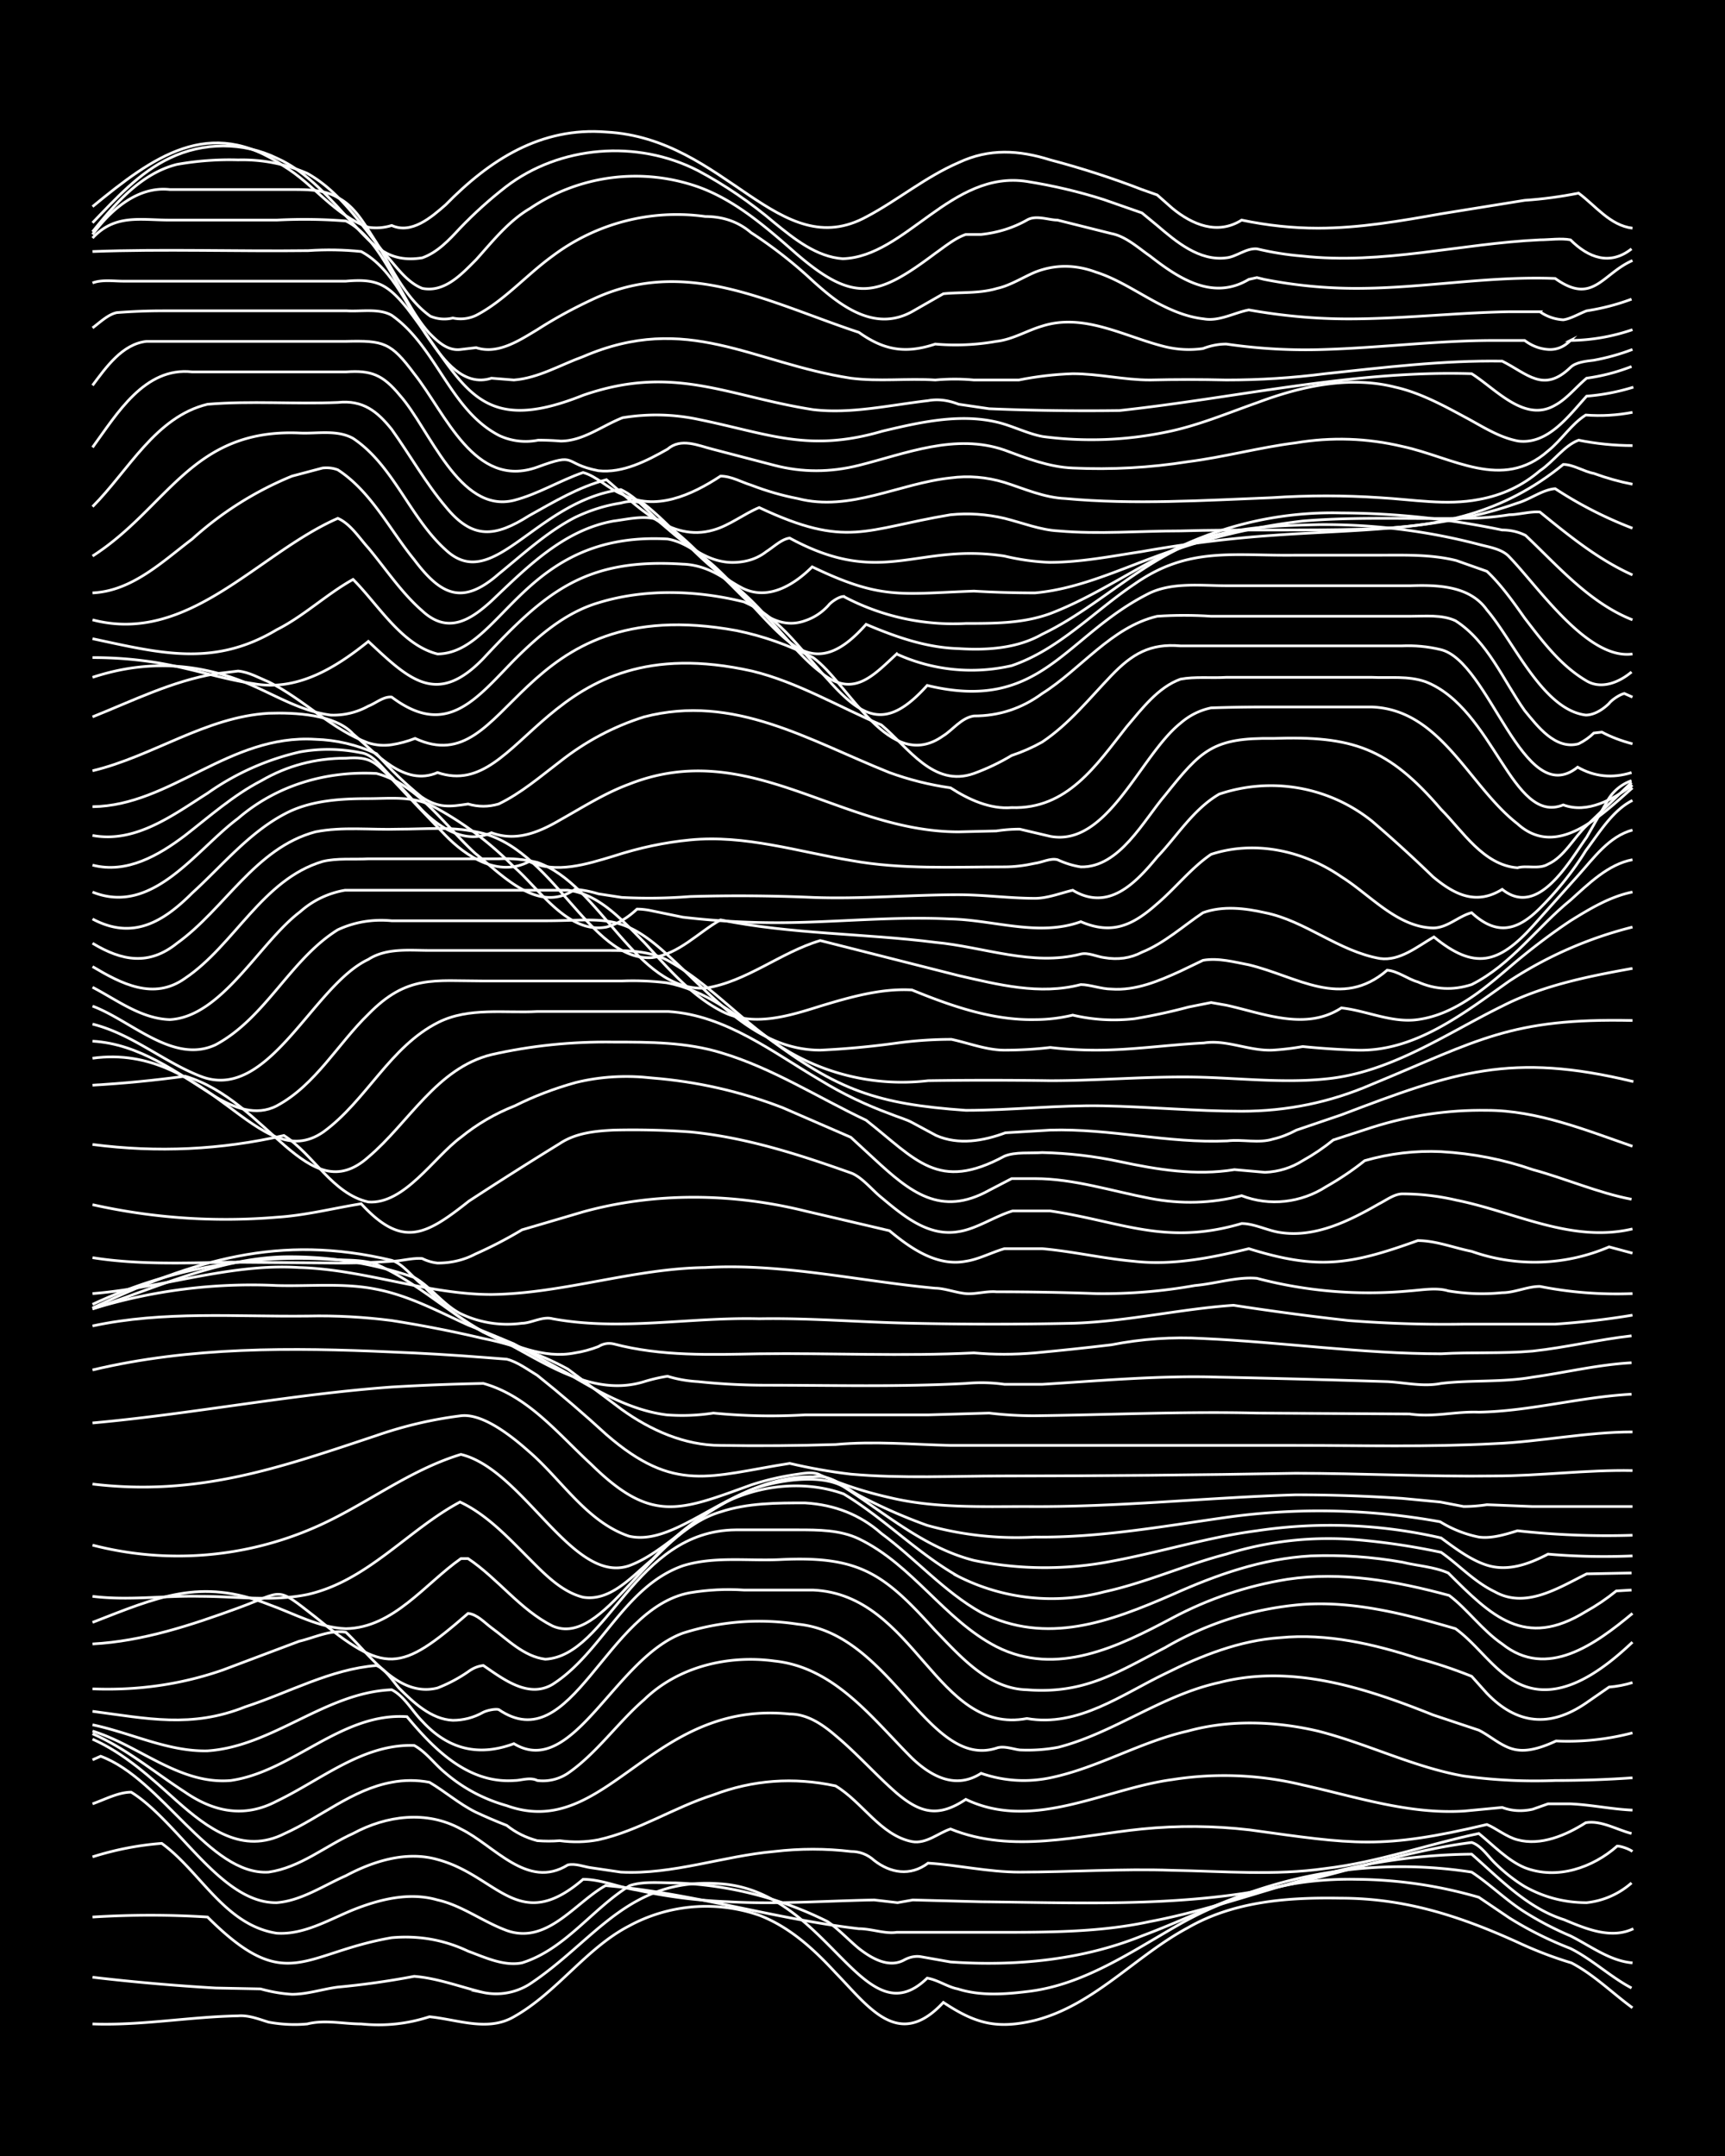 <svg xmlns="http://www.w3.org/2000/svg" id="a" width="1920" height="2400" viewBox="0 0 192 240"><defs><style>.b{fill:none;stroke:#fff;stroke-miterlimit:10;stroke-width:.3px}</style></defs><path d="M0 0h192v240H0z" style="stroke-width:0"/><path d="M10.3 225.3c5.4.2 10.8-.8 16.2-.9 1.2-.1 2.4.4 3.4.7q2.2.4 4.3.2c2-.5 4 0 6 0q3.9.4 7.6-.8c3.1.3 6.5 1.7 9.4 0 4.8-2.7 8-7.6 12.8-10.1a18 18 0 0 1 14.5-1.2c3.4 1.3 6.1 3.8 8.5 6.4 3.7 3.8 7 8.7 12 3.3 3.6 2.4 6 3 10.2 2 6.6-1.7 11.2-7.2 17-10.3 5.2-3 11.3-3.4 17-3.3 7.2 0 13.3 2 19.7 4.9q3 1.4 6 2.3c2.5 1.3 4.6 3.4 6.8 5" class="b"/><path d="M10.3 220.1q6.8.8 13.7 1.2l5 .1q1.8.5 3.5.6c1.7 0 3.5-.6 5.1-.8q4.3-.4 8.5-1.2c2.6.2 5.2 1.2 7.7 1.8a7 7 0 0 0 5.1-.9c7.3-4.8 11-12 21.3-11.2 12 .8 15.9 17.4 23 10.5 1.2.2 2.3 1 3.4 1.2 2.5.8 5.2.6 7.7.3 6.3-.7 11.7-4.5 17-7.5q9.2-5.2 19.7-5a50 50 0 0 1 13.6 2l3.4 2.3q3.2 2 6.8 3.4c2.4 1.2 4.5 3.2 6.8 4.4" class="b"/><path d="M10.3 213.4q6.5-.4 12.8 0c8.8 8.8 10.6 4 20.5 2.3q4.5-.4 8.5 1.5c1.9.7 4 1.7 6 1.3 4.8-1.5 7.8-6 12-8.6 1.5-.5 3.4-.3 5-.3a41 41 0 0 1 17 4.3c1.2.8 2.4 2.1 3.5 3 1.4 1.1 3.3 2.2 5 1.3q.9-.5 1.8-.4l3.4.6c7.2.5 14.6-.2 21.3-2.9 4.3-1.6 8.5-3.7 12.8-5.1a51 51 0 0 1 23.9-2c2 1.3 3.9 3.2 6 4.5q2.4 1.5 5 2.6c2.2 1.1 4.4 2.8 6.9 3" class="b"/><path d="M10.3 206.7q3.8-1.2 7.7-1.5c4.3 3.1 7 9.1 12.8 10 3 .2 5.8-1.5 8.5-2.6 3-1.2 6.3-2 9.4-1.1 2.7.6 5 2.4 7.7 3.4 4.5 1.6 7.6-3.1 11-5 9.5.8 18.7 3.7 28.2 4.8 1.4 0 2.9.6 4.2.4H111c5.7 0 11.5 0 17-1.2 6.4-1.2 12.6-3.5 18.8-5.1a66 66 0 0 1 17-2.4c3.2 2.8 6.2 6 10.3 7.3 2.4 1 5.2 2.2 7.7 1" class="b"/><path d="M10.3 200.8c1.4-.5 2.9-1.3 4.3-1.3 5.2 3.2 10 12.4 16.2 12.3 2.7-.2 5.2-1.9 7.7-3 3-1.6 6.7-2.8 10.2-1.8 6.7 1.8 9 8.4 16.2 2.2 2 0 4 .9 6 1.2q5 1.1 10.2 1.3c5.4.3 10.8-.1 16.2-.2l2.6.3 1.7-.3 7.6.2c9.7.1 19.4.5 29-.9 8.7-1.3 16.9-4.6 25.6-5.7 1 .3 1.8 1.5 2.5 2.2q1.6 1.6 3.4 2.7 3.2 1.8 6.9 1.8a9 9 0 0 0 5-2.2" class="b"/><path d="m10.3 195.9.9-.4c6.8 2.5 12.1 13.3 18.7 12.9 3.5-.5 6.3-2.9 9.4-4.3 3.7-2 8.2-2.6 12-.5 3.7 1.8 7.4 6.8 11.9 4 .8-.2 1.8.2 2.5.3l3.4.5c5.8.3 11.4-1.8 17.1-2.3q4.3-.5 8.5 0 1.5 0 2.6 1c1.8 1.4 4 1.8 6 .3 3.3.2 6.7 1 10.2 1 5.6 0 11.4-.4 17-.2 5.7.1 11.4.6 17-.2 5.9-.7 11.4-2.7 17.1-3.9 1.6 1.3 3.2 3 5.1 3.8 3.6 1.4 7.6 0 10.3-2.4.4 0 1.3.3 1.7.6" class="b"/><path d="M10.3 193.6c3.6 1.6 6.5 4.3 9.4 6.9 3.4 3 7.3 6 12 3.6 4-1.8 7.5-4.9 11.9-5.7q2.1-.4 4.2 0c1.7 1 3.3 2.4 5.1 3.3q1.7.8 3.5 1.5 1.5 1.2 3.4 1.7 1.3.1 2.5 0 2.2.3 4.3-.1c4.5-1 8.4-3.6 12.8-5q6.6-2.5 13.6-1c3 1.8 5 5.5 8.5 6.2 1.6.3 3-1 4.3-1.4 6.9 2.8 14.3.7 21.3 0q6-.6 12 .1c11.6 1.6 14.6 2.2 26.4-.6 1 .4 2.2 1.4 3.4 1.7 2.6.7 5.4-.5 7.6-1.9 1.7-.3 3.5.8 5.1 1.2" class="b"/><path d="M10.3 193c3.7 1.6 6.9 4.3 10.3 6.5 3.2 2.2 6.6 2.9 10.2 1 5-2.4 9.6-6.4 15.3-6.2 1.3.7 2.3 2.1 3.4 3q3 2.6 6.9 3.7c11.1 4 16-11.8 31.5-10.2 2 0 3.7 1.2 5.1 2.4 2.4 2 4.5 4.4 6.8 6.4 2.7 2.3 4.7 2.7 7.7.7 7.5 3.6 15.5-1.2 23-2.2a37 37 0 0 1 14.5.6c5.9 1.3 11.8 3.3 18 2.9l4.2-.4q1.6.6 3.4.2l1.7-.6h2.5c2.3.1 4.6.6 6.9.7" class="b"/><path d="M10.3 192.7c5.2 1.6 9.7 6 15.4 5.5 6.9-1 12.3-7.6 19.6-7.1 3 3.6 6.8 7.5 12 7.1.7 0 1.7-.4 2.5 0a5 5 0 0 0 3.4-.8c3.2-2.2 5.6-5.7 8.5-8.2 3.8-3.7 9.4-5 14.5-4.3 6.7.7 10.9 6.4 15.3 10.8 2.2 2.1 4.9 3.5 7.7 1.7q3.8 1.3 7.7.5c5.3-1.1 10-4 15.3-5.2 4.7-1.3 9.8-1.1 14.5 0 5.5 1.4 10.6 4 16.2 5q5.1.7 10.2.5 4.4 0 8.6-.3" class="b"/><path d="M10.3 192c4.3.9 8.4 3 12.8 2.9 7.3-.5 13.1-6.5 20.5-6.8 1.4.7 2.3 2.4 3.4 3.5q4.3 4.7 10.2 2.5c6.6 4 11.2-9.5 18.8-12.3a28 28 0 0 1 12.8-1c10.4 1 14.5 16.2 22.1 13.8.8-.3 1.8.1 2.6.2q2.2.1 4.3-.3c6.2-1.6 11.5-5.8 17.9-7.2 8.1-2.1 16.3.6 23.8 3.6l5.1 1.7c1.4.7 2.7 2 4.3 2.2 1.4.2 3-.4 4.3-1q4.3.2 8.5-.9" class="b"/><path d="M10.3 190.5c6.1.8 11 1.9 17-.5 4.9-1.6 9.5-4.2 14.6-4.6 1 .4 1.8 1.7 2.5 2.5 1.6 1.6 3.6 3.5 6 3.6q1.8 0 3.4-.9c.4-.2 1.3-.4 1.7-.3 8.2 5.6 11.9-11.3 21.3-13q3-.5 6-.3h7.7c11.4.5 13.7 16.2 23.8 14.3 5.7 1 10.6-2.7 15.4-5 4-2 8.3-3.7 12.8-4 5.2-.5 10.4.7 15.3 2.3q3 .8 6 2l1.7 1.9q5 5.2 11 1.1l2.6-1.8q1.3-.1 2.6-.5" class="b"/><path d="M10.3 188q7.6.3 14.5-2.1l8.5-3.2c1.7-.4 3.5-1.3 5.2-1 2.7 2.5 5.8 7.3 10.2 6.2q1.8-.7 3.4-1.8.8-.6 1.7-.7c2.2 1.5 5 3.7 7.7 2.1 5.5-3.5 8-10.9 14.5-13.2 3.5-1.1 7.4-.5 11-.7 8.7-.4 11.4 1.6 17 7.8 2.9 3 6 6.6 10.3 6.7 6.4.5 10-1.9 15.4-4.7a36 36 0 0 1 15.3-4.8c5.8-.4 11.5 1.1 17 2.7 2.2 1.6 3.8 4 6 5.5 4.8 3.4 10.1-.6 13.7-4" class="b"/><path d="M10.3 183c5.6-.3 11-2.1 16.2-4s4.1-2.5 8.6 1c7.8 6.4 9.4 6.2 17-.4 1 .1 1.8 1 2.6 1.6 1.8 1.3 3.6 3.2 6 3.5 7-.4 9.9-14.3 21.2-14.4h6.9c2.3 0 4.7 0 6.8 1 6 2.9 9.5 9 15.3 12 6.7 3.4 13.6 0 19.6-3.2q6-3.2 12.8-4.3c6-.9 12.1.2 18 1.8 2 1.5 3.7 3.9 5.9 5.4 5 4 10.4 0 14.5-3.4" class="b"/><path d="M10.3 180.6c7.2-2.8 12-5 19.6-2 2.8 1 5.6 2.6 8.6 2.7 5.3-.1 8.8-5 12.8-7.8h.8c3.3 2.2 5.8 5.7 9.4 7.5 5.7 2.5 10.8-10.4 18.7-12.7 3-1 6.3-1 9.4-1q5 .3 8.5 3.4c3.8 2.8 7 6.5 11.1 8.8 7.3 3.7 14.4 1 21.3-2 4.9-2.2 10-4 15.4-4.3q5.1-.2 10.2.7c1.6.4 3.5.5 5.1 1.2 4.8 4.8 8.5 8.5 15.3 4.3q1.8-1 3.4-2.3l1.7-.1" class="b"/><path d="M10.3 177.7c4 .5 8-.1 12 0 4 0 8 .6 11.9-.2 6.7-1.5 11.2-7.2 17-10.3 3 1.4 5.4 4 7.7 6.3 1.7 1.7 3.6 3.7 6 4.3 3.1.5 5.5-2.4 7.7-4.2q2.7-2.9 6-5.1c4.3-3 10.3-4 15.3-2.2 4.5 2.7 8.2 6.6 12.8 9.2a23 23 0 0 0 16.2 1.7c4.6-1 9-3 13.6-4.2q7.1-2.2 14.5-1.6 4.7.4 9.4 1.4c2 1.4 3.7 3.3 6 4.4 3.4 1.9 7-.4 10.2-2l5-.1" class="b"/><path d="M10.3 172a38 38 0 0 0 24.8-2c5.5-2.4 10.3-6.3 16.2-8.1 7 1.7 12.4 14.5 18.7 12.4 2.2-.8 4.1-2.4 6-3.8q3.5-2.9 7.7-4.7c2.7-1 7.6-1.8 10.2-.3 4.7 3 9 6.8 14.5 8.2a39 39 0 0 0 15.3.1c5.4-1 10.8-2.7 16.2-3.4a55 55 0 0 1 20.5.8c1.5 1.1 3.2 2.4 5 3 2.4.8 4.8-.1 6.9-1.2q4.6.4 9.4.2" class="b"/><path d="M10.3 165.2c11.7 1.4 20.8-1.8 31.6-5.4q4.6-1.6 9.4-2.2c2.5-.3 5.8 2.4 7.6 4 3.6 3.1 6.4 7.8 11.1 9.4 5.6 1.3 11.7-6.8 20.5-6.6 2-.3 3.4 1.1 5 2q3.8 2 7.7 3.4a37 37 0 0 0 12 1.3c7.4.1 14.8-1.3 22.1-2.3a75 75 0 0 1 23 .6 13 13 0 0 0 4.3 1.7c1.4.2 3-.3 4.3-.7q6.3.7 12.8.5" class="b"/><path d="M10.3 158.4c11.1-1 22.2-3.2 33.3-4q5.1-.3 10.2-.4c5 1.4 8.3 5.6 12 9 6.7 6.6 9.8 5.2 17.8 2.3a30 30 0 0 1 5.2-1.2c.7-.1 1.8-.3 2.5.1q3.7 1.6 7.7 2.5c5 1.2 10.2 1 15.3 1 10 .1 20-1 29.9-1.3q6 0 11.9.4l4.2.4 2.6.5q1.3 0 2.6-.2l5 .2h11.2" class="b"/><path d="M10.3 152.5c10.9-2.6 22.2-2.5 33.3-2q5.1.2 10.2.6l2.6.2c1.2.3 2.4 1.2 3.4 1.8q4 3.2 7.7 6.6c7.6 6.6 11.5 4.6 20.4 3.2q3.4.8 6.8 1.2c5.7.5 11.4.2 17 .2q16.3 0 32.5-.3c7.3 0 14.7.4 22.1.3 5.1 0 10.3-.7 15.4-.6" class="b"/><path d="M10.3 147.6c7.9-1.7 16-1 24-1.1q4.6-.1 9.3.5 5.1.8 10.2 2 5 1 9.4 3.4l6 4.5c3.2 2.3 7 4 11 4q6.5.1 12.8-.1c4.3-.4 8.6 0 12.8.1h38.4c7.4 0 14.8.2 22.2-.2 5-.2 10.2-1.3 15.3-1.3" class="b"/><path d="M10.3 145.7a60 60 0 0 1 20.5-2.6c3.7.1 7.5-.3 11 .4 3.7.7 7 2.5 10.3 4q2.5 1 5.1 2.1l6 3.3c3.4 2 7 4.1 11 4.6q2.6.2 5.2-.2 5.1.5 10.2.2 6.8 0 13.7 0l6.8-.2q2.5.3 5 .3c8.3-.1 16.6-.5 24.8-.3l17 .1c2.7.4 5-.3 7.7-.2 5.7-.1 11.3-1.7 17-2" class="b"/><path d="M10.3 145.2a54 54 0 0 1 26.5-5c1.6.1 3.5 0 5 .5 5.3 2.3 9.3 6.7 14.6 8.8 4.7 2.5 9.8 6 15.3 4.3q1.3-.4 2.6-.6 1.6.5 3.4.6 3.8.4 7.6.4c7.4 0 14.8.2 22.2-.2q2.2-.2 4.3.1h4.2c6.5-.4 13-1 19.6-.8q9.4.2 18.8.5c2 .1 4 .6 6 .2 3.3-.4 6.8-.1 10.2-.7 3.6-.5 7.3-1.4 11-1.6" class="b"/><path d="M10.3 145.6c11.2-5.3 20.8-8.3 33.3-5.3 1.3.4 2.3 1.9 3.4 2.7q3 3.2 6.8 5.3c3.2 1.4 6.7 3 10.2 2.3q1.3-.2 2.6-.7.8-.5 1.7-.3c5.3 1.4 10.8 1.2 16.2 1.1 8-.1 16 .3 23.9-.1q3.3.3 6.8 0 4.3-.4 8.5-.9 5.1-1 10.2-.7c8.8.4 17.7 1.7 26.5 1.7 3.3-.2 6.8 0 10.2-.3 3.7-.4 7.4-1.3 11-1.7" class="b"/><path d="M10.3 145.7c7-2.3 13.9-5.6 21.3-5.8q7.5-.1 14.5 2.3c1.8 1 3.2 3 5.1 4a12 12 0 0 0 6.9 1.1c1 0 2.3-.8 3.4-.5 7.6 1.4 15.3-.2 23 0 5.7-.1 11.4.4 17 .5q9 .2 18 0c6-.2 11.9-1.6 17.8-2q6.5 1 12.8 1.7 6.5.5 12.8.4h10.2q4.4-.3 8.6-1" class="b"/><path d="M10.3 144c7.7-.6 15.3-3.4 23-2.9 7.3.2 14.2 3 21.4 3 8-.1 15.8-2.9 23.8-3 8.6-.5 17 1.5 25.6 2.3 1 0 2.3.5 3.4.6 1 .1 2.3-.3 3.4-.2q5.6 0 11.1.2a58 58 0 0 0 11-.9c2.3-.2 4.7-1 6.9-.8a49 49 0 0 0 17 1.4c1.4-.1 3-.4 4.3 0q3 .5 6 .2c1.4 0 2.8-.7 4.2-.7q5 1 10.3.8" class="b"/><path d="M10.3 140c5 .8 10.3.6 15.4.5l12 .1q3 0 5.9-.2c1 0 2.3-.4 3.4-.3q.8.4 1.7.5 2.3 0 4.2-1 2.7-1.2 5.2-2.7l6.8-2c8-2.2 16.6-2.1 24.7-.1L99 137c2.4 2 5.3 4 8.5 3.4 1.4-.2 2.9-1 4.3-1.4h4.2c3.4.3 6.8 1.1 10.2 1.4 4.3.5 8.7-.4 12.8-1.4 7.7 2.4 11.3 1.8 18.8-.9 2 0 4 .8 6 1.2a21 21 0 0 0 15.3-.5l2.6.7" class="b"/><path d="M10.3 134.1a68 68 0 0 0 20.5 1.4c3.2-.2 6.3-1 9.4-1.5 4.6 5 7.2 3.5 12-.3q4.9-3.2 10.1-6.4c1.8-1.2 4-1.4 6-1.5q4.3-.1 8.5.2c6.2.6 12.1 2.5 18 4.6 1.2.5 2.3 1.9 3.3 2.7 2.4 2 5.2 4.4 8.6 3.8 2-.3 4-1.7 6-2.3h4.2c8 1.2 12.8 3.9 21.3 1.4 1.4 0 2.9.8 4.3 1 3.9.6 7.7-1.3 11-3.2.8-.4 1.7-1.1 2.6-1.1q3 0 6 .7c6.5 1.3 12.8 4.8 19.6 3.2" class="b"/><path d="M10.3 127.4q10.8 1.4 21.3-1c3.3 2.1 5.4 6.5 9.4 7.4 4 .3 7.3-5 10.3-7.2q2.7-2.2 6-3.5 3.2-1.6 6.8-2.6 4.1-1 8.5-.5 7.5.6 14.5 3.3l7.6 3.3 2.6 2.4c4 3.7 7.4 6.5 12.8 3.5l2.5-1.3h2.6c4.3 0 8.6 1.4 12.8 2.2q5.2 1 10.2-.3c3.1 1.2 6.6.8 9.4-1q2.3-1.3 4.3-2.9 4.2-1.2 8.5-1 5.3.3 10.2 2c3.7 1 7.3 2.6 11 3.3" class="b"/><path d="M10.3 120.8q5.2-.3 10.3-1c9.2 2.7 13.7 15 20.4 9 4.5-3.8 7.6-9.9 13.7-11.4q6.6-1.5 13.6-1.4c4 0 8.1 0 12 1.2 5.7 1.7 10.8 5 16.1 7.5 5.6 4.4 8 8 15.4 4 1.2-.5 2.9-.3 4.2-.4q4.4.1 8.6 1c4.2.9 8.5 1.6 12.8.9l3.4.3q2.3-.1 4.2-1.3 1.8-1 3.4-2.3l4.3-1.4q6.3-2 12.8-1.9c5.6 0 11 2.2 16.2 4" class="b"/><path d="M10.3 117.8C23.3 116 28.8 131 36 126c4.8-3.5 7.4-9.5 12.8-12.2 3.4-1.7 7.4-1 11-1.2h14.6c6.4.4 11.7 4.6 17 7.7q3.6 2.2 7.7 3.7c.7.3 1.8.6 2.5 1l2.6 1.4c2.5 1.1 5.3.6 7.7-.3l5-.3c6.7-.2 13.1 1.5 19.7 1.2 1.7-.2 3.5.3 5.1-.2q1.3-.3 2.6-1l5-1.7c12.6-4.8 18.9-7 32.5-3.7" class="b"/><path d="M10.3 115.9c5.2.3 9.4 3.5 13.7 6.2 2 1.2 4.5 2.2 6.8 1 4.3-2.3 6.8-6.9 10.2-10.2 4.3-4.4 7.3-3.7 12.8-3.7h15.4q2.5-.1 5 .2c4.3.8 7.7 3.6 11.1 6 8 6 12.3 7.5 22.2 8.2 5.1 0 10.2-.6 15.3-.5s10.3.6 15.4.6q7.6 0 14.5-3c11.9-4.9 15.4-7.4 29-7.1" class="b"/><path d="M10.3 114c4.4 1.1 7.9 4.2 12 5.8 7.6 3 12.5-10.1 18.7-13 2-1.3 4.6-1 6.8-1h19.6c2.3 0 4.8 0 6.9 1.1 4 2.2 7.3 5.7 11 8.5a25 25 0 0 0 18 4.9q6.7-.1 13.6 0c5.4 0 10.8-.5 16.2-.4 4.8.1 9.7.7 14.5.2 7.2-.7 13.3-5 19.6-8.1 4.5-2.3 9.5-3.3 14.5-4.2" class="b"/><path d="M10.3 112c4.3 1.6 9 6.5 13.7 4.3 5.6-3 8.3-9.5 13.6-12.8q2.8-1.3 6-1h17c6.5 0 8.5-1 13.7 3.8 5 4.5 9.8 10.6 17 10.6q4.3-.2 8.6-.8 3-.4 6-.4c1.9.4 3.9 1.2 5.9 1.2q2.6 0 5.1-.3 2.5.3 5.1.3c4 0 8-.6 12-.8 2.5-.4 5 .9 7.6.8q1.7-.1 3.4-.4 3 .3 6 .4c6.5.2 11.9-4.1 17-7.7a45 45 0 0 1 13.7-6" class="b"/><path d="M10.3 109.9c2.7 1.4 5.4 3.5 8.6 3.6 5.8-.3 10-8.6 14.5-12a10 10 0 0 1 5-2.4h24.8c3.5.4 6.1 3.4 8.5 5.8 2.6 2.8 5.1 5.8 8.5 7.6 3.5 1.9 7.6.6 11.1-.5 3.3-1 6.8-2 10.2-1.8 4.4 1.8 9 3.4 13.7 3.3q2.1 0 4.2-.5 3.4.8 6.9.4 3-.5 6-1.3l2.5-.5 1.7.3c4.1.9 8.8 2.9 12.8.3 2.8.3 5.6 1.7 8.5 1.3 4.4-.6 7.8-3.8 11-6.5q3-2.5 6-4.5c2.1-1.3 4.4-2.7 6.9-3.2" class="b"/><path d="M10.3 107.6c3.2 1.9 6.8 3.8 10.3 1.3 5.5-3.7 8.6-11 15.3-13 1.6-.4 3.5-.2 5.1-.3h14.5q2.2-.1 4.3.4c7 2.4 11 14.4 18.7 14 4.6-.7 8.4-4 12.8-5.3l15.4 3.9c4.4 1 9 2.2 13.6 1 1 0 2.3.5 3.4.5 2.7.2 5.3-.9 7.7-2l2.5-1.2c1.7-.3 3.5.2 5.1.5 5.4 1.3 10.3 5 15.4.6 1.2.1 2.3 1 3.4 1.3q2.9 1.3 6 .3c4.4-2.2 7.3-6.4 11-9.4 2-1.8 4.2-4 6.9-4.5" class="b"/><path d="M10.3 105c3.3 2 6.3 2.5 9.4 0 5.3-3.8 8.7-10.6 15.4-12.4 3-.6 6.2-.2 9.3-.3 2.9 0 5.8-.3 8.6.3 8.5 1.5 12.6 14.5 19.6 14 3-.4 5.1-2.8 7.6-4.2 7.9 1.6 16 1.5 23.9 2.5 5.4.5 10.8 2.7 16.2 1.3.8-.2 1.8.3 2.6.4q2.3.4 4.2-.6c2.5-1 4.7-3 6.8-4.4 2.2-.8 4.7-.5 6.9 0 4.5.9 8.2 4.3 12.8 5.1 2.2.3 4.1-1.3 6-2.4 4.5 3.7 7.2 3 11-1.2l5.1-5.7c1.7-1.9 3.4-4.3 6-5" class="b"/><path d="M10.3 102.3c4.5 2.4 7.9.3 11.1-2.9 3.3-3 6.3-6.7 10.3-8.8 2.8-1.5 6.2-1.7 9.3-1.7 2.3 0 4.7-.3 6.9.7a37 37 0 0 1 9.3 6.9c2.8 2.4 6 7.5 10.3 6.7q1.8-.5 3.4-2 .8 0 1.7.2l3.4.7q6 .7 12 .6c5.9-.1 11.8-.7 17.8-.4 4.8.1 9.8 2 14.5.3 3.5 1.5 5.8.4 8.5-2 2-1.7 3.8-4 6-5.5 4.9-1.6 10.3-.4 14.5 2.5 3.2 2 6.2 5.6 10.2 5.7 1.6 0 2.8-1.3 4.3-1.7 2.8 2.6 5.1 2 7.6-.5q3-3 5.1-6.4c1.5-2 3-4.5 5.2-5.6" class="b"/><path d="M10.3 99.3c6.7 2.7 11.5-4.7 16.2-8.2 4.3-3.7 9.8-5.3 15.4-5 4.6 1.2 7.6 5.8 11 8.9 3 2.4 7 6.8 11.1 4q1.3.1 2.6.5l2.6.4q3.8.2 7.6-.1 6.8-.2 13.7.1c5.4.2 10.8-.3 16.2-.3 2.8 0 5.7.4 8.5.4 1.4 0 2.9-.6 4.2-.9 4 2.4 7-.8 9.4-3.7 2.2-2.3 4-5.3 6.9-7a18 18 0 0 1 17 3q3.5 3 6.8 6.2c2.4 2 4.8 3.2 7.7 1.4 4 3.2 7.4-3 9.4-5.8L179 89a5 5 0 0 1 2.6-2.1" class="b"/><path d="M10.3 96.3c3.8 1 7.4-1.1 10.3-3.3 2.7-2.1 5.4-4.5 8.5-6.1q4.3-2.5 9.4-2.5c2.7-.2 3.2.4 5 2.2q3 3.2 6 6.3c2.4 2.5 6 4.8 9.4 3 3 1.4 6.4.3 9.4-.6q4.3-1.4 8.5-1.8c6.1-.6 12 1.3 18 2.3 5.5 1 11.3.7 17 .7q1.6 0 3.4-.4c.8-.1 1.7-.6 2.5-.4q1.3.6 2.6.8c4.3.1 7-5.2 9.4-8 4-5 5.3-6.4 12-6.3 8.8-.3 12.8 1 18.7 7.9 2.4 2.4 4.7 6.2 8.5 6.5 1-.3 2.4.2 3.4-.4 1.8-.8 2.9-3 4.3-4.3l5-4.8" class="b"/><path d="M10.3 93c4.8.9 9-2.3 12.8-4.7a29 29 0 0 1 10.3-4.6q3.4-.6 6.8.1c1.4.2 2.4 1.8 3.4 2.7l3.4 3.7c2 2 4.8 3.8 7.7 2.5 2.7 1 5.2 0 7.6-1.4 2.5-1.4 5-3 7.7-4 13.4-5.3 23.5 5.3 36.7 5.3l4.2-.1q1.3-.2 2.6-.2l3.4.8c6.4 1.2 10-9 14.5-12.6q1.5-1.3 3.4-1.7 3-.1 6-.1h11.9c7.7.3 10.8 8.8 16.2 13 4.4 4 9.4-1 12.8-4" class="b"/><path d="M10.3 89.8c8.7-.1 15.2-8.1 24.8-7.5q3.5.1 6.8 1.6 2.4 2.7 5 4.8c1.9 1.3 3.2 1.1 5.2.8q1.7.5 3.4 0c2.5-1.2 4.7-3.1 6.8-4.7q4.3-3.4 9.4-5C81.7 77.2 90 82.4 99 86q3.3 1.2 6.8 1.7c2 1.3 4.4 2.4 6.8 2.2 6.2.2 9.4-4.7 12.8-9 1.7-2 3.5-4.4 6-5.3 1.6-.3 3.4-.1 5.1-.2h16.2c2 .1 4-.2 6 .5 7.6 3 9.6 16 15.3 13.7 2.7 1 5.5-.6 7.7-2.2" class="b"/><path d="M10.3 85.8c6.7-1.6 12.6-6 19.6-6.4 2.9-.1 7.4.1 9.4 2.3 2.6 2.2 5.7 5.9 9.4 4.3 9.7 3.3 11.7-16.5 35-11.3 5 1.2 9.7 4 14.4 6 3 2.5 5.8 7 10.3 5.4q2.2-.8 4.2-2 1.8-.6 3.4-1.5c3-2 5.3-4.9 7.7-7.4 2.3-2.4 4.3-3.6 7.7-3.3H156q2.2-.1 4.3.4c5.5 1.2 9.2 18 15.3 13.1q2.8 1.6 6 .6" class="b"/><path d="M10.3 79.8c4.5-1.8 8.9-4 13.7-4.8l2.5-.3c1.2.1 2.4.8 3.4 1.2 4 2 7 5.3 11.1 6.8q1.3.4 2.6.2t2.6-.7C57 87.2 57 65.6 82 70.2q4.4.9 8.5 3c4 2.9 8.5 13 14.5 8.7 1-.6 2-2 3.4-2.2q4.2 0 7.6-2.5c4.3-2.7 7.7-7.4 12.8-8.6q3-.2 6 0H157c1.6 0 3.5-.2 5 .5 3.6 2.3 5.3 6.6 7.7 10 1.4 1.7 3.4 4.4 6 3.7q1-.5 1.7-1.2l.9-.1q1.5.8 3.4 1.3" class="b"/><path d="M10.3 75.4q9.1-3 18 1c2.7 1.2 5.4 2.8 8.5 3.2a8 8 0 0 0 4.2-1c.8-.3 1.7-1.1 2.6-1 6.1 4.6 9.4.2 13.6-4.1 2.7-2.7 5.7-5.3 9.4-6.4 5.2-1.6 11-1.4 16.2-.1 4 1.7 6.5 5.6 9.4 8.7 4 4.5 6.6 5.5 11 .6C116 79.4 118.5 70.7 128 66c2.6-1.2 5.7-.8 8.5-.8H157c3-.1 6.6 0 8.5 2.7 3 3.5 6.2 11.1 11 11.7 1 0 2-.7 2.6-1.3.3-.4 1.2-1 1.7-1.1l.9.4" class="b"/><path d="M10.3 73.2q4.9 0 9.4 1c2.8.6 5.7 1.5 8.5 1.9 4.9.9 9.2-1.8 12.8-4.7 4.5 4.2 7.6 7.3 12.8 1.9 7-7.5 11.4-11.2 22.2-10.5 6.4.2 10.7 8.5 15.3 12 3.6 3 5.8.5 8.5-2a20 20 0 0 0 12.8 1.3c5.3-1.8 9.2-6.1 13.7-9.1 6-4.2 11-3.1 17.9-3.2h9.4c2.8 0 5.7-.1 8.5.6l3.4 1.2c1.6 1.5 3 3.5 4.2 5.2 2 2.6 4 5.3 6.9 7 1.7 1 3.7.1 5-1" class="b"/><path d="M10.3 71.1c7.5 1.6 13.5 3.2 20.5-1 3-1.5 5.6-4 8.5-5.6 2.8 2.8 5.4 7.3 9.4 8.3 7.2-.1 9.5-13.7 25.6-12.8 4.8.8 9.7 8.5 13.6 11.5 3.3 2.7 6.1.7 8.5-2 3.3 1.4 6.7 2.6 10.3 2.7 3.1.2 6.5 0 9.3-1.6 6.5-3.1 11.7-8.9 18.8-10.9 3.8-1.1 8-1.2 12-1.3a68 68 0 0 1 17.8 2.2c1.1.3 2.6.5 3.4 1.4 3.2 3.3 8.7 11.5 13.7 10.8" class="b"/><path d="M10.3 69c10.7 2.8 18.4-7.4 27.3-11.3 1.4.6 2.4 2.2 3.4 3.3 2 2.4 3.7 5 6 7 2.8 2.6 5.3 1.1 7.7-1.1 3.9-3.7 8-7.9 13.6-8.9 1.6-.2 3.5-.7 5.1-.1 2.5 1.6 4.7 4 6.8 6.1 2.6 2.3 5.5 6.5 9.4 5.1q1.5-.5 2.6-1.7c.3-.4 1.2-1 1.7-1a26 26 0 0 0 13.6 3c3.2 0 6.4 0 9.4-1.1 4.2-1.6 8-4.1 12-6.2a40 40 0 0 1 20.4-5 89 89 0 0 1 17.9 1.9q1.4 0 2.6.6c3.6 3.4 7.1 7.5 11.9 9.4" class="b"/><path d="M10.3 66c4.4-.2 7.8-3.5 11.1-6a38 38 0 0 1 11.1-7l3.4-.9q.9-.1 1.7.2c3.7 2.4 5.8 6.7 8.5 10 3 4 5.4 5.1 9.4 1.6 2.7-2.2 5.4-4.7 8.5-6.3q2.5-1.2 5.1-1.6 1.4-.4 2.6.1c3.8 3 6.7 7.2 11 9.4 2.9 1.4 5.8-.5 7.7-2.4 7.7 3.7 9.8 3 18 2.7q3.3.2 6.8.2c5.6-.5 10.8-3.3 16.2-5q6.7-2.2 13.6-3c6-.5 12-.2 18-.3q2.5 0 5-.4c1 0 2.4-.4 3.4-.3 3.2 2.6 6.5 5.3 10.3 7" class="b"/><path d="M10.3 61.9c8.4-5.4 11-14.2 23-13.7 2 .1 4.2-.4 6 .6 4.5 3 6.3 8.8 10.3 12.4 5.3 5 10-5.4 19.5-6.7 1.7.8 3 2.4 4.3 3.6 2.4 2 5.1 4.7 8.5 4.5q2-.1 3.4-1.2c.8-.5 1.7-1.4 2.6-1.5 10.3 5.6 14.1.5 23.9 2q2.5.6 5 .7c3.5 0 7-.7 10.3-1.2q7.3-1.3 14.5-1.8c6.8-.5 13.7-.5 20.5-1.8q3.4-.6 6.8-1.8c1.4-.4 2.8-1.5 4.2-1.6a45 45 0 0 0 8.6 4.4" class="b"/><path d="M10.3 56.4c4-4 7-10 12.8-11.4 4.8-.4 9.7 0 14.5-.2 2.8-.3 4.4 1 6 3 2 2.8 3.8 6 6 8.6 3 3.7 5.5 3.4 9.3 1 2.7-1.5 5.5-3.2 8.6-4 3.3 2.8 7.1 7 11.9 5.6 1.8-.5 3.4-1.8 5.1-2.5 9.8 4.6 11.7 2.4 21.3.8q3-.3 6 .4c2 .5 4 1.3 6 1.4 4.5.4 9 0 13.6 0 6.8-.2 13.6 0 20.4-.2 8.4-.2 15.6-1.8 22.2-7.2 1.1 0 2.3.8 3.4 1q2.2.8 4.3 1.2" class="b"/><path d="M10.3 49.8c2.7-3.7 5.8-9 11.1-8.4h17.1c2.8-.2 4.1.3 6 2.6 3.3 3.7 6.6 13.2 12.7 11.7 2.7-.7 5.1-2.2 7.7-3.1 1.5.4 2.8 1.8 4.3 2.4 3.7 2 7.8.1 11-2 1.2 0 2.4.7 3.4 1q2.6 1 5.2 1.5c5.8 1.5 11.3-1.7 17-2.3q3-.4 6 .5c2.2.7 4.4 1.7 6.8 1.8 7.6.7 15.4.2 23-.1q6-.4 12 0c3.6.2 7.4.9 11 .2q3.9-.7 6.8-3.2c1.5-1 2.7-2.8 4.3-3.4q3 .6 6 .6" class="b"/><path d="M10.3 42.9c1.5-2 3.3-4.6 6-4.9h22.2c4.2-.1 5 .1 7.6 3.6C49.6 46 52.8 54.5 59.8 52c4.6-1.7 2.7-.4 6.8.4 2.7.3 5.4-1.1 7.7-2.4 1.5-1.3 3.4-.4 5 0l6.9 1.8q4.6 1.2 9.4 0c5.2-1.3 10.7-3.6 16.2-1.7 2.4.9 5 1.9 7.6 2q6.5.3 12.8-.7c4-.5 8-1.6 12-2.1q6-1 11.9.4c5.6 1.2 11.1 5 16.2.5 1.5-1.2 2.6-3 4.2-4q2.6.2 5.2-.3" class="b"/><path d="M10.3 36.5C11 36 12 35 13 34.8q2.6-.2 5.1-.2h20.5c1.6.1 3.6-.3 5 .5 5 3.5 6.5 10.6 12 13.4a7 7 0 0 0 4.3.5q1.3 0 2.5.1c2.5 0 4.6-1.7 6.9-2.6q4.3-.7 8.5.2c7.8 1.6 12.2 3.7 20.4 1.3 4.2-1 8.6-2 12.8-1 1.7.4 3.4 1.3 5.1 1.6q6.9.9 13.7-.5c3.5-.7 6.8-2.1 10.2-3.3 4.8-1.8 10.2-3 15.3-1.7 2.7.6 5.3 2 7.7 3.3 1.9 1 3.8 2.3 6 2.7 3.3.4 5.6-2.8 7.6-5q2.6-.2 5.2-1" class="b"/><path d="M10.3 31.5c1-.4 2.4-.2 3.4-.2h24.8c3.4-.3 4.6.3 6.8 3 6.4 8.3 7.6 14.5 19.6 9.7 10.1-3.5 16 .1 25.6 1.6 4.2.5 8.5-.5 12.8-1q1.6-.3 3.4.4l3.4.5q7.2.3 14.5.2c13-1.4 26-4.5 39.2-4.1 2.7 1.7 5.9 5.5 9.3 3.5 1.3-.7 2.3-2 3.5-3a22 22 0 0 0 5-1.3" class="b"/><path d="M10.3 28c8-.3 16 0 24-.1q3-.2 5.9.1c3.7 2 5.3 6.6 7.6 9.8 1.6 2.3 3.8 5.3 6.9 4.3l2.5.2c2.7-.2 5.2-1.7 7.7-2.6 11.6-5 18.8.7 29.8 2.4 3.1.4 6.3 0 9.4.2q2.2-.2 4.3 0h5q3-.6 6-.7c2.9 0 5.7.7 8.6.7q4.3-.1 8.5 0 5.6 0 11-.7c6.6-.7 13.1-1.5 19.7-1.4 2.8 1.4 4.6 3.6 7.6.7.6-.6 1.8-.7 2.6-.8q2.2-.4 4.3-1.2" class="b"/><path d="M10.3 26.5c2.5-2.7 5.3-2 8.6-2h11.9q3.9-.2 7.7.1c4.2 2.1 6.1 9 9.3 12.5.9.9 2 2 3.5 1.8l1.7-.2c2.4.8 4.8-.8 6.8-2q2.8-1.8 6-3.3c10.4-5 19.8.3 29.8 3.6 2.8 2 5.2 2.4 8.5 1.3q3.4.3 6.8-.3c1.8-.2 3.4-1.2 5.1-1.7 4.7-1.5 9.2 1.2 13.7 2.3q2.1.5 4.2.2 1.3-.5 2.6-.5 5.5.8 11 .6c6.3-.2 12.6-1 18.8-1h3.4q1.2.9 2.6 1t2.5-1a22 22 0 0 0 6.9-1.2" class="b"/><path d="M10.3 26.1c2-2.7 5-5.4 8.6-5h13.6c1.7 0 3.6 0 5.1.9 2 1 3.1 3.2 4.3 5 1.7 2.8 3.2 6.2 6 8.2a4 4 0 0 0 2.5.2 4 4 0 0 0 2.6-.3c3.1-1.6 5.6-4.5 8.5-6.6a23 23 0 0 1 17-4.4q3 0 5.1 1.8 3.7 2.4 6.9 5.4c3 2.7 6.8 5.7 11 3.4l3.5-2c1.9-.2 4 0 6-.6 1.4-.3 2.8-1.2 4.2-1.8q3.3-1.3 6.8 0c4.1 1.3 7.5 4.7 12 5.2 1.7.3 3.4-.7 5-1q5.6 1 11.1 1c6 0 12-.7 18-.8h3.3a5 5 0 0 0 2.6.9c.8-.1 1.8-.7 2.6-1q2.6-.4 5-1.3" class="b"/><path d="M10.3 25.8c2.5-3.1 5.4-6.5 9.4-7.5q3.4-.6 6.8-.5 4-.1 7.7 1.5c3.6 2 6 5.7 8.5 8.8 1.3 1.4 2.5 3.3 4.3 4 2.5.5 4.4-1.6 6-3.2 1.8-2 3.6-4.3 6-5.7a21 21 0 0 1 18.7-2.4c4.2 1.5 7.7 4.6 11 7.5 6.4 5.5 9 4.7 15.4-.1 1-.7 2.2-1.7 3.4-2.1h1.7q2.8-.3 5.1-1.6c1-.6 2.4 0 3.4 0l6 1.5c1.6.3 3 1.6 4.3 2.5 3.2 2.5 7 5 11 2.6l.9-.2.8.2a53 53 0 0 0 10.3 1c7.4 0 14.7-1.4 22.1-1.1 4.2 3 5.2-.5 8.6-2" class="b"/><path d="M10.3 24.8c2.6-2.7 5.2-5.6 8.6-7.2 3.7-1.8 8.2-1.8 11.9 0 3.4 1.5 6 4.6 8.5 7.3 2.3 2.5 4 4.4 7.7 3.8 1.7-.6 3-2 4.2-3.3q2.4-2.5 5.1-4.6c6-4.6 14.6-5.3 21.4-1.8q4.5 2.4 8.5 5.8c2.2 1.8 4.7 3.8 7.6 4 7-.2 12.1-9.9 20.5-8.6q4.4.7 8.5 2l4.3 1.5 1.7 1.4c2.1 1.8 4.7 4 7.7 3.6 1.1-.1 2.2-1.1 3.4-1q2.5.6 5 .8c9 1 17.7-1.4 26.5-1.8 1 0 2.4-.2 3.4 0 2 2 4.4 2.9 6.8 1" class="b"/><path d="M10.3 23c6.7-5.5 13-10.2 21.3-4.5 3.3 2 5.7 5.5 9.4 6.8q1.3.2 2.6-.2c2.2 1 4.4-.9 6-2.3 4.9-5 10.6-8.7 17.9-8.1 13.3.7 19.2 14.8 29 9.4 3.4-1.8 6.5-4.4 10.2-6 3.4-1.6 6.7-1.4 10.2-.3q5.3 1.4 10.2 3.3l1.7.6 1.7 1.5c2.2 1.8 5 3 7.7 1.3q4.3.9 8.5.9c4.6 0 9.2-.8 13.7-1.6l9.3-1.5q3-.2 6-.8c1.9 1.4 3.5 3.6 6 3.9" class="b"/></svg>